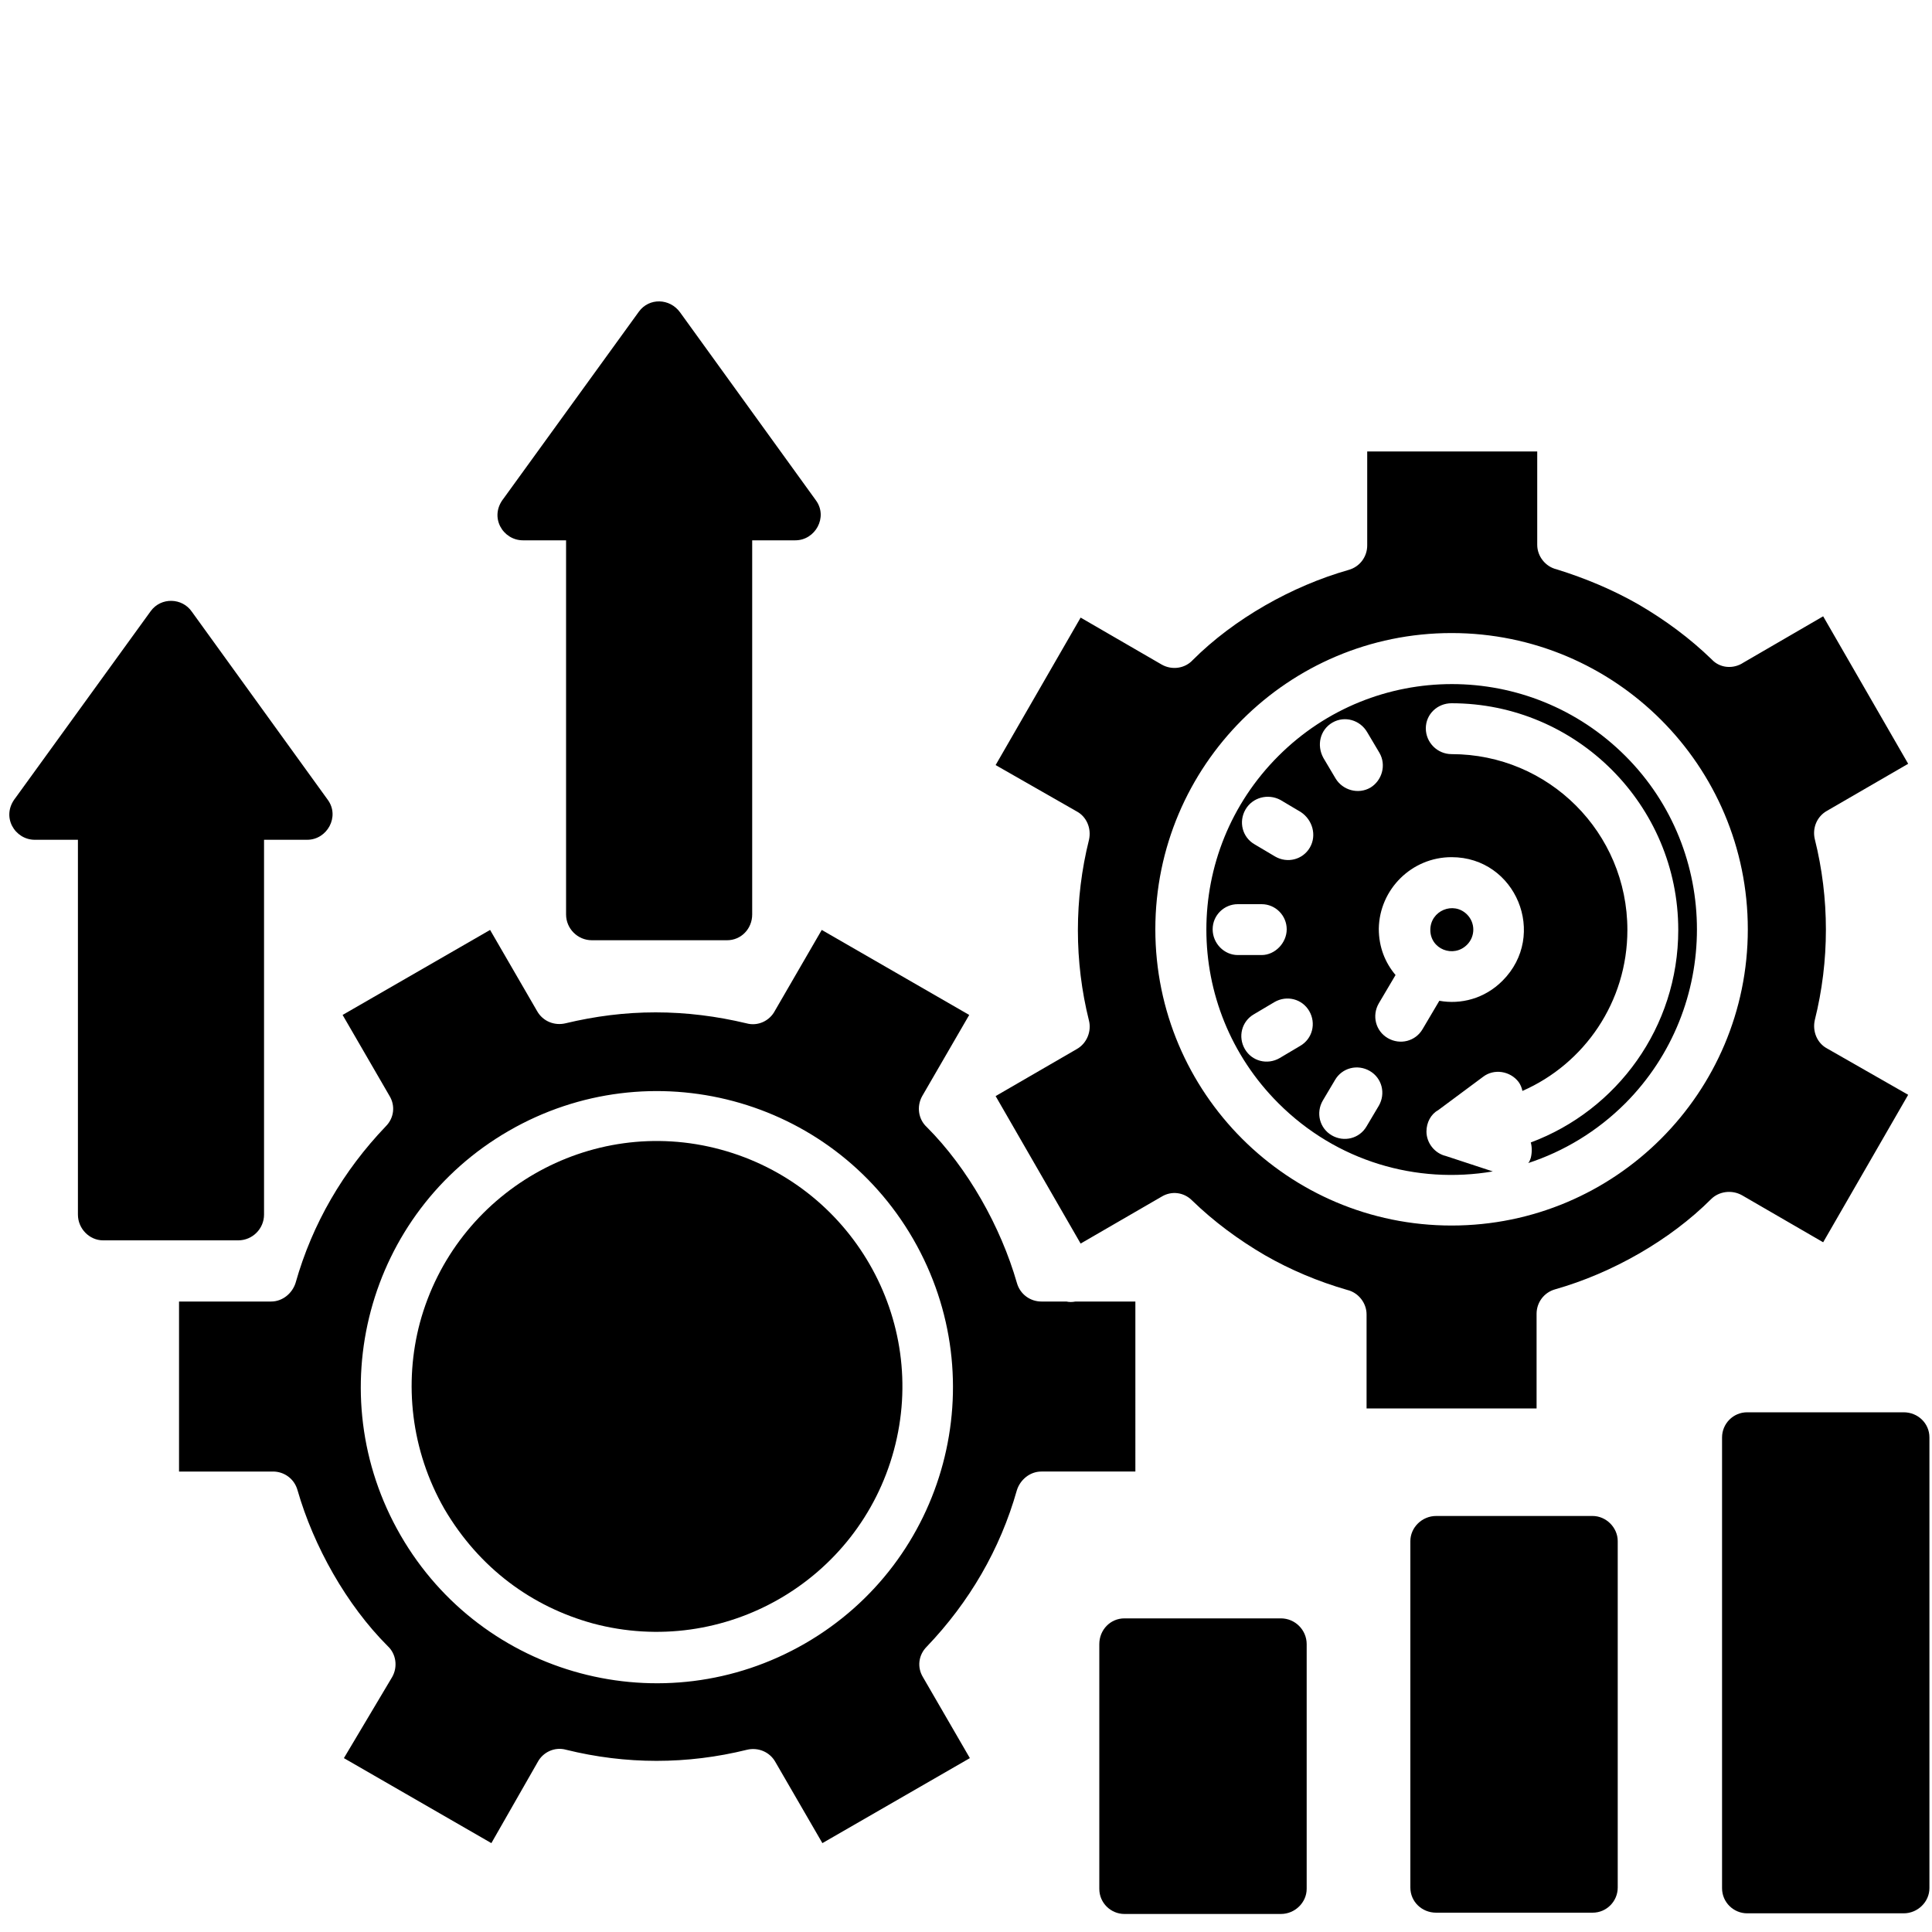 <?xml version="1.0" encoding="utf-8"?>
<!-- Generator: Adobe Illustrator 28.0.0, SVG Export Plug-In . SVG Version: 6.00 Build 0)  -->
<svg version="1.1" id="Capa_1" xmlns="http://www.w3.org/2000/svg" xmlns:xlink="http://www.w3.org/1999/xlink" x="0px" y="0px"
	 viewBox="0 0 300 300" style="enable-background:new 0 0 300 300;" xml:space="preserve">
<g>
	<path d="M176.3,202.1H167l0,0c-0.5,0.1-1,0.1-1.4,0h-3.9v0c-1.7,0-3.3-1.1-3.8-2.9c-2.5-8.7-7.6-17.8-14-24.2
		c-1.3-1.2-1.6-3.2-0.7-4.8l7.3-12.6l-22.9-13.2l-7.3,12.6c-0.8,1.5-2.6,2.4-4.4,1.9c-4.6-1.1-9.3-1.7-14.1-1.7s-9.4,0.6-14,1.7v0
		c-1.7,0.4-3.5-0.3-4.4-1.9l-7.3-12.6l-22.9,13.2l7.3,12.6c0.9,1.5,0.7,3.4-0.6,4.7c-6.6,6.9-11.4,15.1-14,24.3h0
		c-0.5,1.6-2,2.9-3.8,2.9H27.8v26.4h14.6v0c1.7,0,3.3,1.1,3.8,2.9c2.5,8.7,7.6,17.8,14,24.2c1.3,1.2,1.6,3.2,0.7,4.8L53.4,273
		l22.9,13.2l7.2-12.6c0.8-1.5,2.6-2.4,4.4-1.9c9.3,2.3,18.8,2.3,28.1,0c1.7-0.4,3.5,0.3,4.4,1.9l7.3,12.6l22.9-13.2l-7.3-12.6
		c-0.9-1.5-0.7-3.4,0.6-4.7c6.6-6.9,11.4-15.1,14-24.3h0c0.5-1.6,2-2.9,3.8-2.9h14.6V202.1z M125,255.2c-22,12.7-50.1,5.2-62.8-16.8
		h0c-12.7-22-5.2-50.1,16.8-62.8v0c22-12.7,50.1-5.2,62.8,16.8C154.5,214.4,147,242.5,125,255.2z"/>
	<path d="M270.5,185.6l12.6,7.3l13.2-22.9l-12.6-7.2c-1.5-0.8-2.3-2.6-1.9-4.4c2.3-9.2,2.3-18.9,0-28.1h0c-0.4-1.7,0.3-3.5,1.9-4.4
		l12.6-7.3l-13.2-22.9l-12.4,7.2c-1.5,1-3.6,0.9-4.9-0.5c-3.4-3.3-7.2-6.1-11.3-8.5l0,0c-4-2.3-8.3-4.1-12.8-5.5c-1.7-0.4-3-2-3-3.8
		V70.1h-26.4v14.6c0,1.7-1.1,3.3-2.9,3.8c-8.8,2.5-17.8,7.6-24.2,14c-1.2,1.3-3.2,1.6-4.8,0.7l-12.6-7.3l-13.2,22.9l12.6,7.2
		c1.5,0.8,2.3,2.6,1.9,4.4c-2.3,9.2-2.3,18.9,0,28.1c0.4,1.6-0.3,3.5-1.9,4.4l-12.6,7.3l13.2,22.9l12.6-7.3c1.5-0.9,3.4-0.7,4.7,0.6
		c3.4,3.3,7.2,6.1,11.3,8.5c4,2.3,8.3,4.1,12.8,5.4c1.7,0.4,3,2,3,3.8v14.6h26.4V204c0-1.7,1.1-3.3,2.9-3.8
		c8.8-2.5,17.8-7.6,24.2-14C266.9,185,268.9,184.7,270.5,185.6z M225.4,190.3c-25.4,0-46-20.6-46-46s20.6-46,46-46v0
		c25.4,0,46,20.6,46,46S250.8,190.3,225.4,190.3z"/>
	<path d="M252.4,117.4L252.4,117.4c-14.9-14.9-39-14.9-53.9,0s-14.9,39,0,53.9c9.1,9.1,21.5,12.6,33.3,10.6l-7.3-2.4
		c-1.7-0.4-3-2-3-3.8c0-1.4,0.7-2.7,1.8-3.3l7-5.2c1.7-1.3,4.2-0.9,5.5,0.8c0.3,0.4,0.5,0.9,0.6,1.4c9.6-4.2,16.3-13.8,16.3-25
		c0-15.1-12.2-27.3-27.3-27.3c-2.2,0-4-1.8-4-4c0-2.2,1.8-3.9,4-3.9c19.4,0,35.2,15.8,35.2,35.2c0,15.1-9.5,28-22.9,33
		c0.2,0.7,0.2,1.6,0,2.4c-0.1,0.3-0.2,0.6-0.4,0.8c5.5-1.8,10.7-4.9,15.1-9.3C267.2,156.4,267.2,132.2,252.4,117.4z M206.9,112.2
		c1.9-1.1,4.3-0.4,5.4,1.5l1.9,3.2c1.1,1.9,0.4,4.3-1.4,5.4c-1.9,1.1-4.3,0.4-5.4-1.4l-1.9-3.2v0C204.4,115.7,205,113.3,206.9,112.2
		z M188.3,144.3c0-2.2,1.8-3.9,3.9-3.9h3.7c2.2,0,3.9,1.8,3.9,3.9s-1.8,4-3.9,4h-3.7C190.1,148.3,188.3,146.5,188.3,144.3z
		 M201.9,162.4l-3.2,1.9h0c-1.9,1.1-4.3,0.5-5.4-1.4c-1.1-1.9-0.5-4.3,1.4-5.4l3.2-1.9c1.9-1.1,4.3-0.5,5.4,1.4
		C204.4,158.9,203.8,161.3,201.9,162.4z M203.4,131.6c-1.1,1.9-3.5,2.5-5.4,1.4l-3.2-1.9v0c-1.9-1.1-2.5-3.5-1.4-5.4
		c1.1-1.9,3.5-2.5,5.4-1.5l3.2,1.9C203.8,127.3,204.5,129.7,203.4,131.6z M214.1,171.7l-1.9,3.2c-1.1,1.9-3.5,2.5-5.4,1.4
		c-1.9-1.1-2.5-3.5-1.4-5.4l1.9-3.2c1.1-1.9,3.5-2.5,5.4-1.4C214.6,167.4,215.2,169.8,214.1,171.7z M225.4,133.1L225.4,133.1
		c10,0,15,12.1,7.9,19.2c-2.8,2.8-6.5,3.7-9.8,3.1l-2.6,4.4c-1.1,1.9-3.5,2.5-5.4,1.4c-1.9-1.1-2.5-3.5-1.4-5.4l2.6-4.4
		c-1.6-1.9-2.6-4.3-2.6-7.2C214.2,138.1,219.2,133.1,225.4,133.1z"/>
	<path d="M227.8,146.7c1.3-1.3,1.3-3.4,0-4.7c-2.1-2.1-5.7-0.6-5.7,2.4S225.7,148.8,227.8,146.7z"/>
	<path d="M111.9,178.5L111.9,178.5c-20.3-5.5-41.2,6.6-46.7,26.9c-2.5,9.4-1.4,19.8,3.8,28.9l0,0c5.4,9.2,13.6,15.2,23.1,17.8
		c20.3,5.4,41.2-6.6,46.7-26.9C144.3,204.9,132.2,184,111.9,178.5z"/>
	<path d="M81.2,83.9h6.7v58.1h0c0,2.2,1.8,4,4,4h21c2.2,0,3.9-1.8,3.9-4V83.9h6.7v0c3.1,0,5.1-3.6,3.2-6.2l-21.1-29.2
		c-1.6-2.2-4.8-2.3-6.4-0.1l-21,29C75.9,80.3,78.1,83.9,81.2,83.9z"/>
	<path d="M41,188.6v-58.2h6.7c3.1,0,5.1-3.6,3.2-6.2L29.8,95c-1.5-2.2-4.8-2.3-6.4-0.1l-21,29c-2.3,2.9-0.1,6.5,3,6.5h6.7v58.2h0
		c0,2.2,1.8,4,3.9,4h21C39.2,192.6,41,190.8,41,188.6z"/>
	<path d="M198.9,251.3h-24.3c-2.2,0-3.9,1.8-3.9,4v38c0,2.2,1.8,3.9,3.9,3.9h24.3c2.2,0,4-1.8,4-3.9v-38
		C202.9,253.1,201.1,251.3,198.9,251.3z"/>
	<path d="M247.3,235.4H223c-2.2,0-4,1.8-4,3.9v53.8c0,2.2,1.8,3.9,4,3.9h24.3c2.2,0,3.9-1.8,3.9-3.9v-53.8
		C251.2,237.2,249.4,235.4,247.3,235.4z"/>
	<path d="M295.6,219.3h-24.3c-2.2,0-3.9,1.8-3.9,3.9v70c0,2.2,1.8,3.9,3.9,3.9h24.3c2.2,0,4-1.8,4-3.9v-46.7v-23.3
		C299.6,221,297.8,219.3,295.6,219.3z"/>
</g>
</svg>
